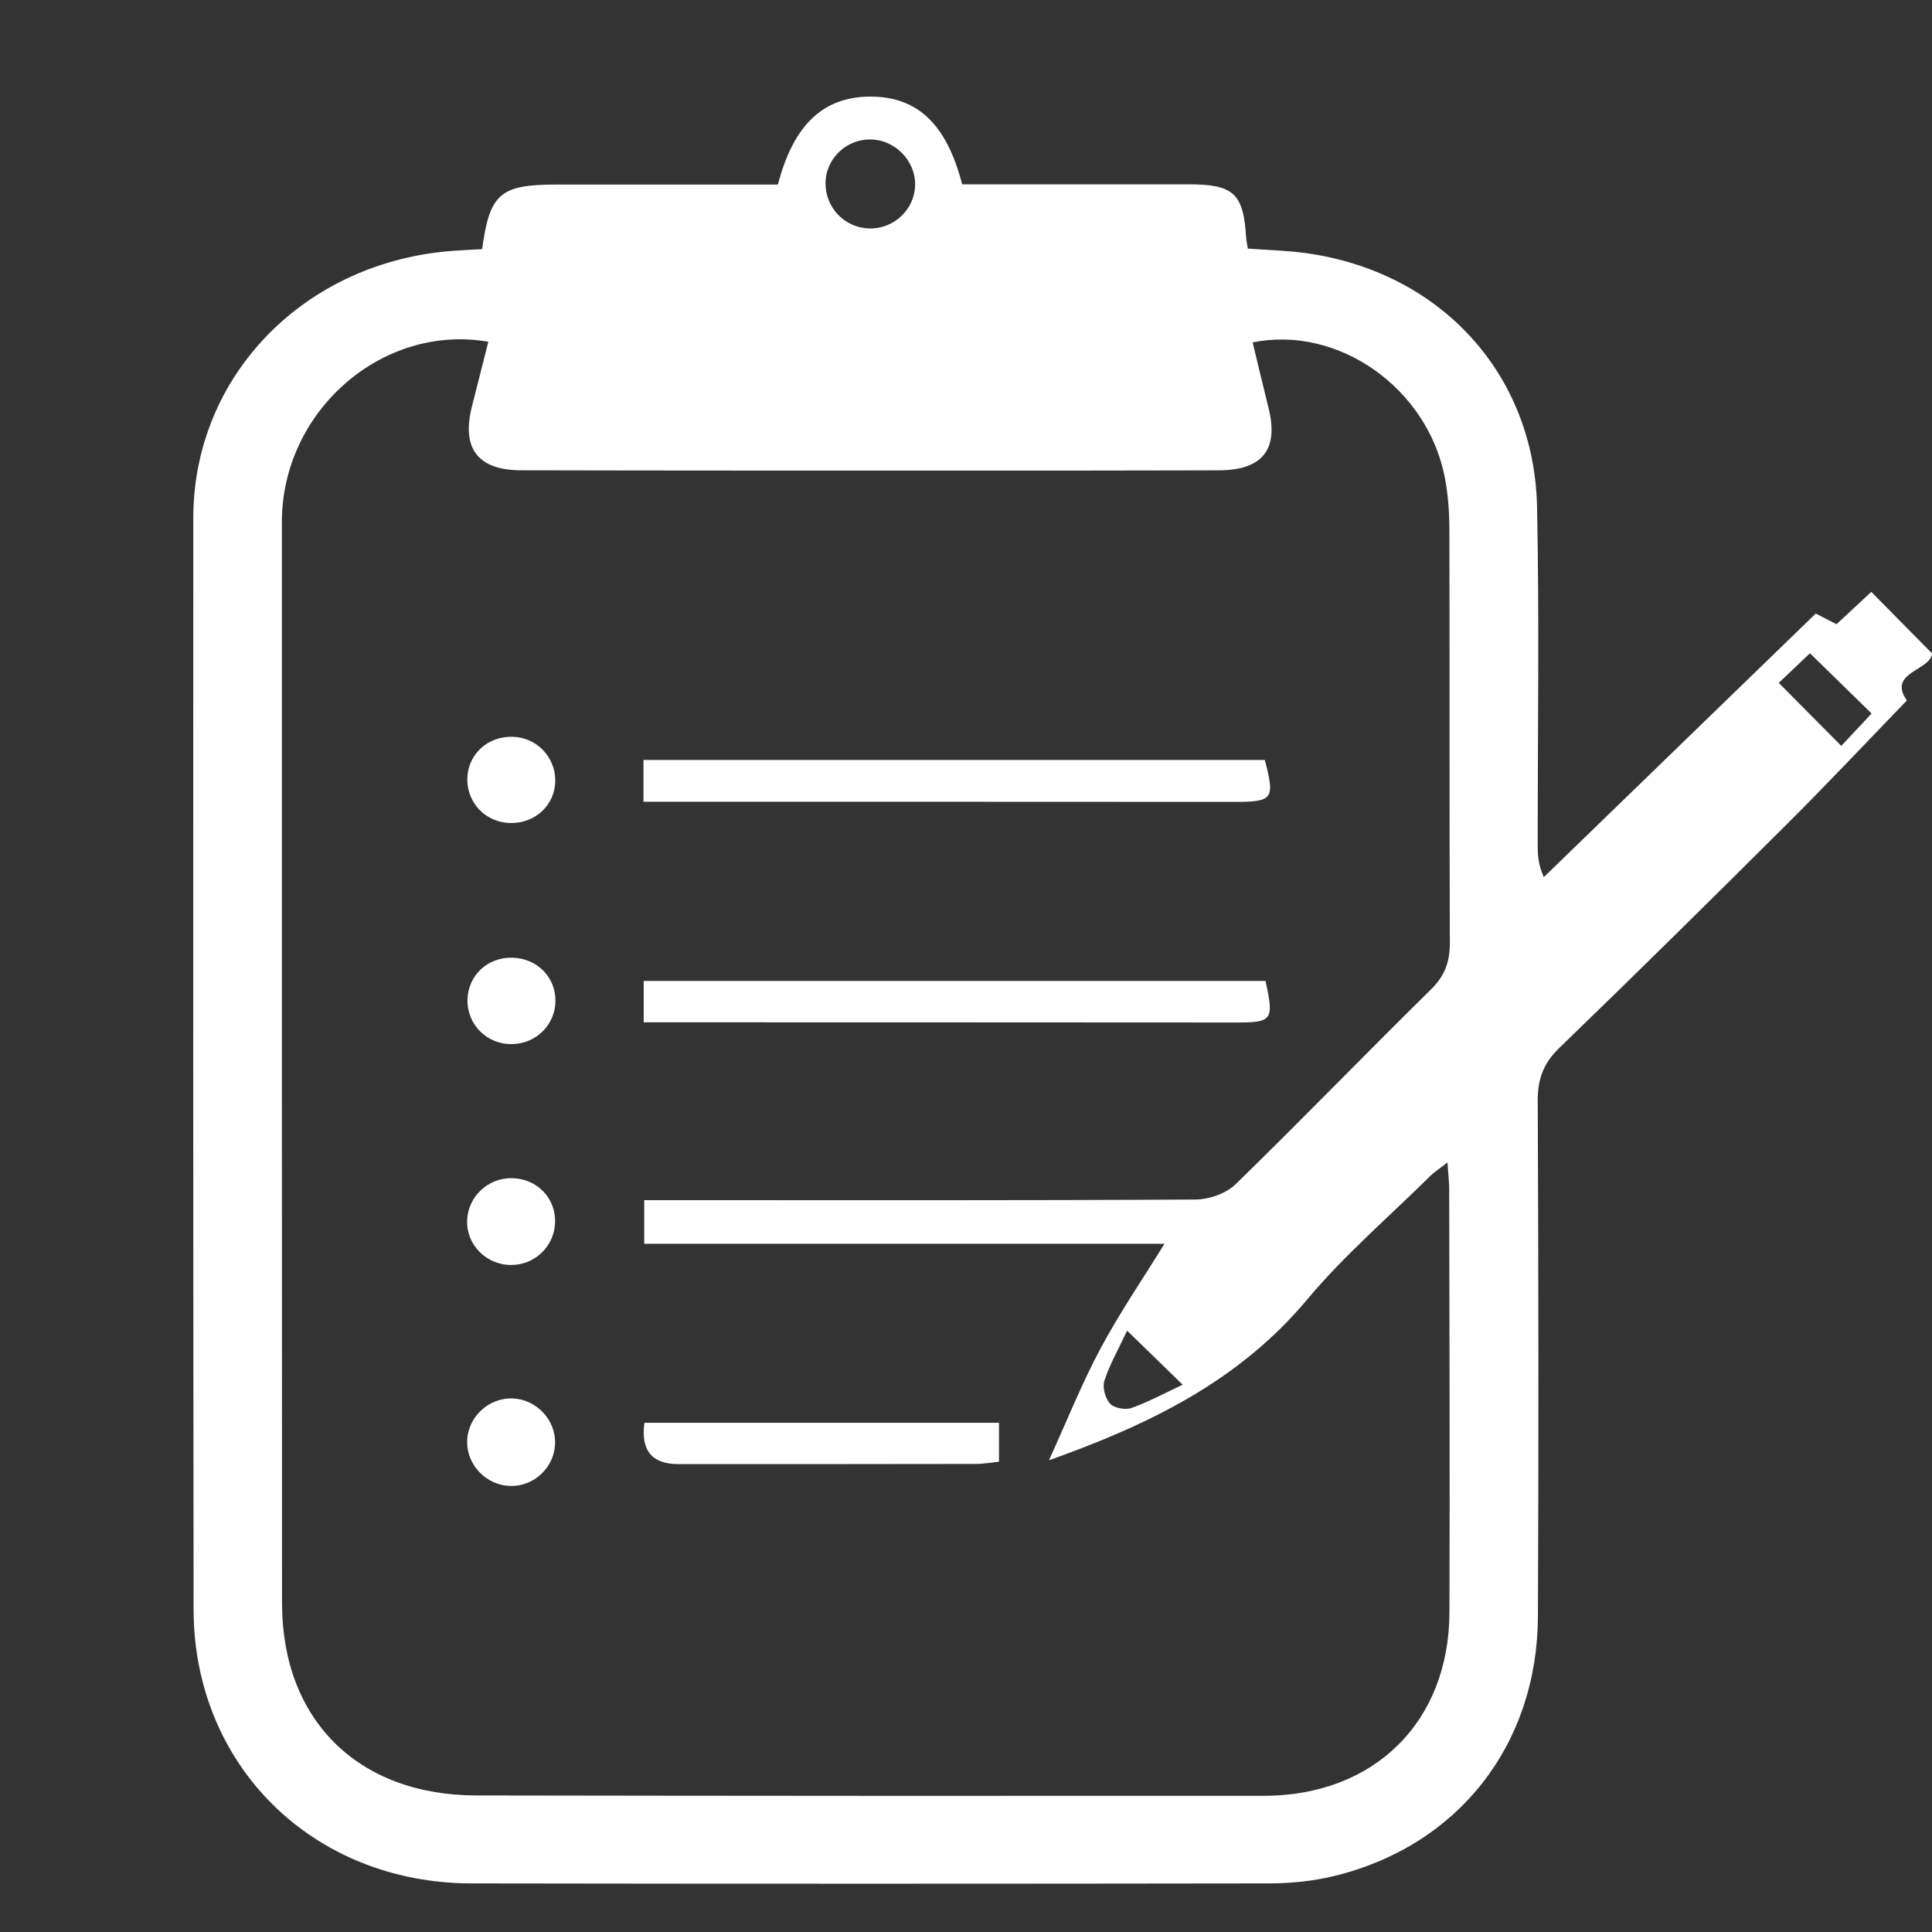 <svg width="40" height="40" viewBox="0 0 40 40" fill="none" xmlns="http://www.w3.org/2000/svg">
<rect x="0" y="0" width="40" height="40" fill="#333333" stroke="none"/>
<path d="M9.982 5.158C10.14 4.002 10.356 3.821 11.528 3.821C12.868 3.821 14.208 3.821 15.549 3.821C15.739 3.821 15.93 3.821 16.106 3.821C16.428 2.582 17.044 2.006 18.008 2C18.984 1.994 19.597 2.559 19.92 3.816C20.46 3.816 21.019 3.816 21.579 3.816C22.584 3.816 23.589 3.816 24.595 3.816C25.543 3.816 25.743 4.001 25.8 4.917C25.804 4.984 25.82 5.049 25.835 5.147C26.243 5.177 26.645 5.186 27.041 5.241C29.814 5.625 31.765 7.732 31.823 10.494C31.871 12.818 31.835 15.145 31.837 17.47C31.837 17.675 31.837 17.879 31.963 18.16C33.833 16.346 35.704 14.534 37.593 12.703C37.741 12.779 37.873 12.847 38.023 12.924C38.268 12.696 38.509 12.471 38.743 12.254C39.163 12.68 39.57 13.092 40.001 13.528C39.98 13.881 39.066 13.919 39.48 14.502C38.648 15.362 37.836 16.226 36.997 17.062C35.436 18.618 33.867 20.166 32.282 21.698C31.952 22.017 31.834 22.346 31.837 22.795C31.852 26.352 31.857 29.911 31.841 33.468C31.828 36.131 30.187 38.216 27.626 38.84C27.186 38.947 26.72 38.994 26.266 38.994C20.764 39.002 15.263 39.003 9.761 38.994C6.476 38.989 4.011 36.554 4.008 33.322C4 25.789 3.999 18.256 4.002 10.724C4.003 7.762 6.33 5.395 9.425 5.19C9.6 5.178 9.773 5.169 9.982 5.158ZM10.109 7.075C7.902 6.695 5.836 8.524 5.836 10.803C5.836 18.265 5.836 25.726 5.839 33.189C5.839 35.61 7.411 37.17 9.866 37.173C15.297 37.182 20.728 37.184 26.159 37.181C28.451 37.18 30.002 35.653 30.009 33.382C30.019 30.467 30.009 27.551 30.004 24.636C30.004 24.473 29.984 24.309 29.968 24.067C29.802 24.198 29.701 24.26 29.619 24.341C28.761 25.19 27.834 25.984 27.064 26.904C25.666 28.578 23.817 29.488 21.718 30.233C22.09 29.416 22.396 28.646 22.784 27.921C23.177 27.186 23.65 26.495 24.109 25.751H13.338V24.848H14.013C17.593 24.848 21.172 24.856 24.751 24.835C25.032 24.833 25.384 24.711 25.579 24.521C26.945 23.192 28.268 21.82 29.628 20.484C29.917 20.2 30.019 19.907 30.017 19.52C30.007 16.673 30.015 13.827 30.008 10.982C30.008 10.62 29.983 10.251 29.915 9.895C29.562 8.044 27.716 6.728 25.935 7.089C26.044 7.541 26.15 7.993 26.263 8.444C26.479 9.304 26.142 9.736 25.228 9.738C23.535 9.743 21.843 9.743 20.15 9.743C17.03 9.743 13.908 9.744 10.788 9.737C9.892 9.735 9.552 9.282 9.77 8.42C9.88 7.984 9.99 7.548 10.11 7.076L10.109 7.075ZM18.947 3.826C18.953 3.322 18.524 2.889 18.017 2.887C17.522 2.885 17.108 3.278 17.092 3.766C17.076 4.284 17.474 4.712 17.99 4.73C18.504 4.747 18.942 4.334 18.946 3.827L18.947 3.826ZM36.827 14.138C37.27 14.584 37.679 14.997 38.122 15.443C38.338 15.212 38.553 14.981 38.749 14.772C38.294 14.326 37.888 13.929 37.473 13.525C37.261 13.727 37.038 13.938 36.827 14.139V14.138ZM23.336 27.549C23.159 27.928 22.977 28.244 22.866 28.584C22.82 28.721 22.881 28.948 22.981 29.06C23.063 29.151 23.296 29.196 23.422 29.152C23.779 29.026 24.114 28.843 24.486 28.669C24.097 28.29 23.743 27.946 23.335 27.549H23.336Z" fill="white"/>
<path d="M26.186 15.734C26.402 16.551 26.356 16.603 25.537 16.602C21.683 16.599 17.828 16.6 13.972 16.599C13.765 16.599 13.56 16.599 13.323 16.599V15.734H26.186Z" fill="white"/>
<path d="M13.327 21.166V20.309H26.201C26.381 21.132 26.346 21.171 25.561 21.17C21.7 21.167 17.841 21.167 13.981 21.166C13.774 21.166 13.566 21.166 13.327 21.166Z" fill="white"/>
<path d="M20.683 29.457V30.263C20.518 30.28 20.367 30.308 20.217 30.309C18.159 30.313 16.102 30.313 14.044 30.313C13.497 30.313 13.263 30.028 13.342 29.457H20.684H20.683Z" fill="white"/>
<path d="M10.565 30.765C10.074 30.753 9.668 30.338 9.672 29.853C9.675 29.343 10.116 28.928 10.627 28.954C11.116 28.979 11.51 29.406 11.492 29.892C11.474 30.385 11.057 30.778 10.564 30.765H10.565Z" fill="white"/>
<path d="M11.496 16.166C11.493 16.658 11.092 17.042 10.583 17.04C10.06 17.038 9.658 16.624 9.676 16.104C9.693 15.611 10.101 15.242 10.614 15.254C11.109 15.267 11.499 15.671 11.496 16.166Z" fill="white"/>
<path d="M11.5 20.724C11.496 21.218 11.098 21.611 10.598 21.617C10.077 21.624 9.665 21.209 9.679 20.691C9.693 20.193 10.096 19.817 10.605 19.828C11.116 19.839 11.504 20.227 11.5 20.724Z" fill="white"/>
<path d="M10.604 24.393C11.114 24.403 11.499 24.794 11.493 25.295C11.486 25.788 11.085 26.187 10.59 26.19C10.069 26.194 9.65 25.77 9.672 25.26C9.692 24.77 10.108 24.382 10.604 24.393Z" fill="white"/>
</svg>
